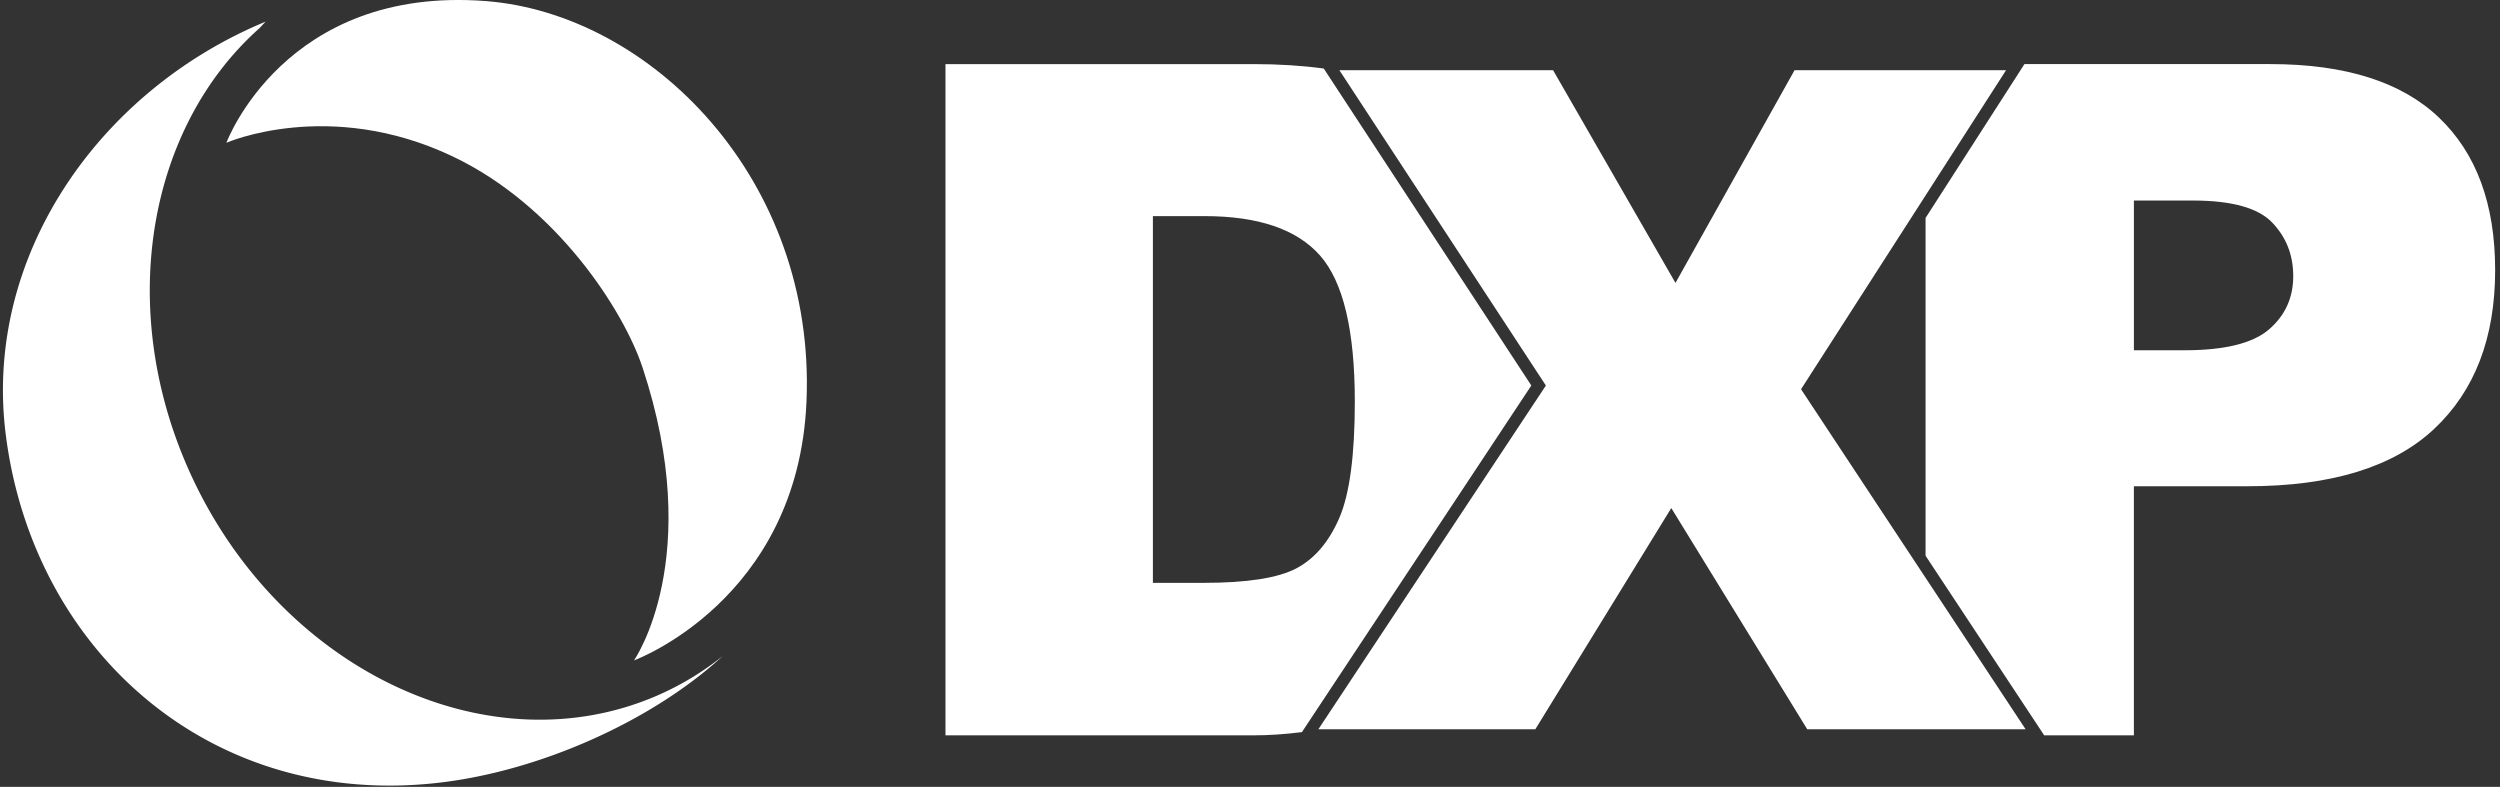 <svg xmlns="http://www.w3.org/2000/svg" width="251" height="79" viewBox="0 0 251 79">
    <rect x="0" y="0" width="251" height="79" fill="#333333" stroke="none"/>
    <g fill="#FFF" fill-rule="nonzero">
        <path d="M65.934 69.856c-17.082 7.367-38.116-2.783-46.978-22.663-7.353-16.503-4.003-34.517 7.113-44.38.203-.213.393-.43.6-.641C9.973 9.077-1.631 25.686.562 43.499c2.673 21.732 20.52 37.824 43.658 35.068 10.05-1.194 21.248-6.177 28.354-12.713a29.038 29.038 0 0 1-6.64 4.002z"/>
        <path d="M22.73 14.336S28.578-1.471 48.798.11c16.55 1.295 33.133 17.883 32.173 40.216-.854 19.958-17.318 25.979-17.318 25.979s7.198-10.273.85-29.43c-1.872-5.643-8.583-16.197-19.054-21.17-12.421-5.902-22.72-1.37-22.72-1.37zM132.905 6.88c-2.146-.291-4.484-.444-7.041-.444H94.926v67.392h30.938c1.54 0 3.16-.113 4.848-.323l23.033-34.8-20.84-31.824zm-2.765 50.19c-1.84.966-4.935 1.448-9.286 1.448h-5.103v-36.82h5.195c5.393 0 9.255 1.318 11.584 3.953 2.328 2.636 3.494 7.524 3.494 14.665 0 5.395-.521 9.294-1.563 11.699-1.042 2.406-2.484 4.09-4.32 5.055zM244.881 11.813c-3.754-3.584-9.4-5.378-16.94-5.378h-24.687l-9.928 15.447v33.912l11.91 18.033h9.006V48.82h11.4c8.397 0 14.643-1.915 18.734-5.746 4.09-3.83 6.137-9.148 6.137-15.952 0-6.62-1.878-11.722-5.632-15.309zm-17.077 21.262c-1.624 1.394-4.443 2.091-8.459 2.091h-5.102V20.134h5.931c3.89 0 6.543.736 7.952 2.207 1.41 1.47 2.115 3.263 2.115 5.379 0 2.175-.813 3.96-2.437 5.355z"/>
        <path d="M180.824 39.078L201.41 7.046h-21.235l-11.957 21.358-12.29-21.358h-21.456l20.735 31.662-22.841 34.508h21.782l13.65-22.207 13.648 22.207h21.923z"/>
    </g>
</svg>
